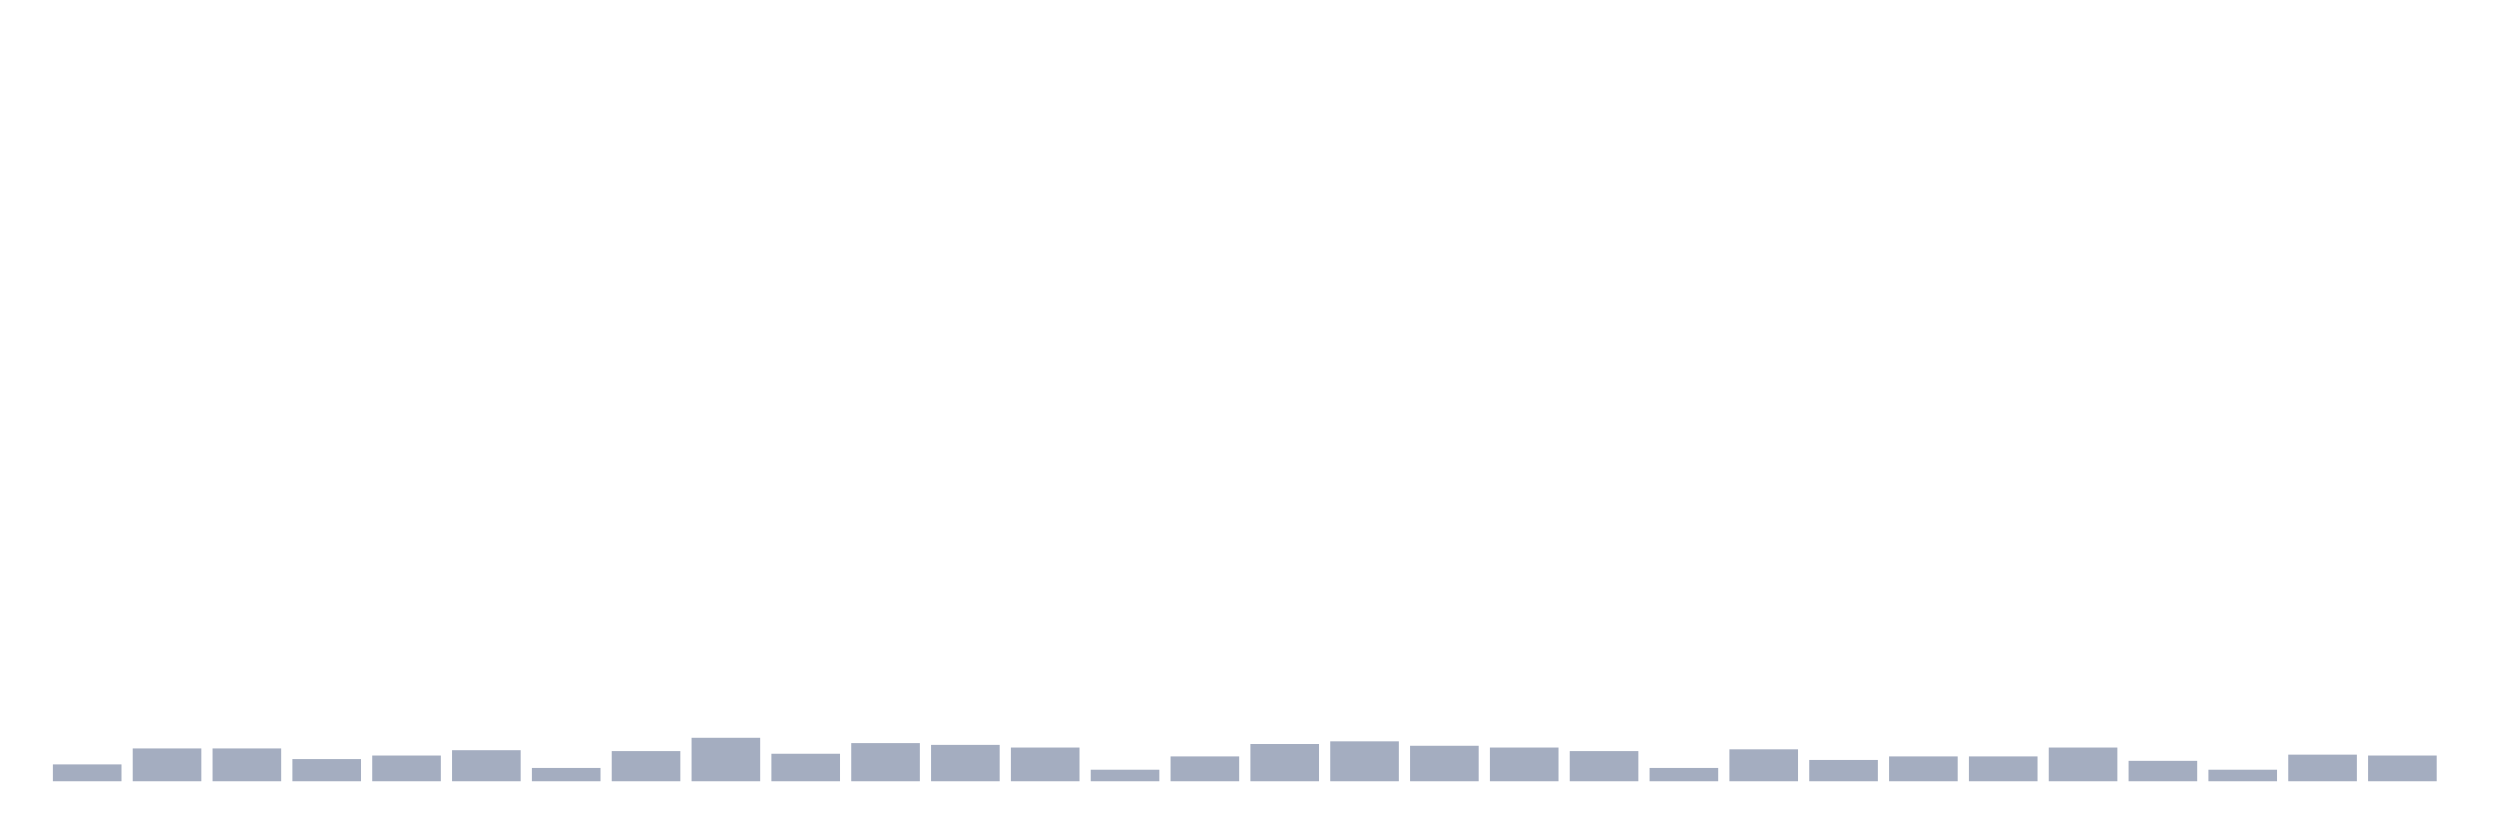 <svg xmlns="http://www.w3.org/2000/svg" viewBox="0 0 480 160"><g transform="translate(10,10)"><rect class="bar" x="0.153" width="13.175" y="136.764" height="3.236" fill="rgb(164,173,192)"></rect><rect class="bar" x="15.482" width="13.175" y="133.698" height="6.302" fill="rgb(164,173,192)"></rect><rect class="bar" x="30.81" width="13.175" y="133.698" height="6.302" fill="rgb(164,173,192)"></rect><rect class="bar" x="46.138" width="13.175" y="135.742" height="4.258" fill="rgb(164,173,192)"></rect><rect class="bar" x="61.466" width="13.175" y="135.061" height="4.939" fill="rgb(164,173,192)"></rect><rect class="bar" x="76.794" width="13.175" y="134.039" height="5.961" fill="rgb(164,173,192)"></rect><rect class="bar" x="92.123" width="13.175" y="137.445" height="2.555" fill="rgb(164,173,192)"></rect><rect class="bar" x="107.451" width="13.175" y="134.209" height="5.791" fill="rgb(164,173,192)"></rect><rect class="bar" x="122.779" width="13.175" y="131.655" height="8.345" fill="rgb(164,173,192)"></rect><rect class="bar" x="138.107" width="13.175" y="134.72" height="5.28" fill="rgb(164,173,192)"></rect><rect class="bar" x="153.436" width="13.175" y="132.676" height="7.324" fill="rgb(164,173,192)"></rect><rect class="bar" x="168.764" width="13.175" y="133.017" height="6.983" fill="rgb(164,173,192)"></rect><rect class="bar" x="184.092" width="13.175" y="133.528" height="6.472" fill="rgb(164,173,192)"></rect><rect class="bar" x="199.42" width="13.175" y="137.786" height="2.214" fill="rgb(164,173,192)"></rect><rect class="bar" x="214.748" width="13.175" y="135.231" height="4.769" fill="rgb(164,173,192)"></rect><rect class="bar" x="230.077" width="13.175" y="132.847" height="7.153" fill="rgb(164,173,192)"></rect><rect class="bar" x="245.405" width="13.175" y="132.336" height="7.664" fill="rgb(164,173,192)"></rect><rect class="bar" x="260.733" width="13.175" y="133.187" height="6.813" fill="rgb(164,173,192)"></rect><rect class="bar" x="276.061" width="13.175" y="133.528" height="6.472" fill="rgb(164,173,192)"></rect><rect class="bar" x="291.39" width="13.175" y="134.209" height="5.791" fill="rgb(164,173,192)"></rect><rect class="bar" x="306.718" width="13.175" y="137.445" height="2.555" fill="rgb(164,173,192)"></rect><rect class="bar" x="322.046" width="13.175" y="133.869" height="6.131" fill="rgb(164,173,192)"></rect><rect class="bar" x="337.374" width="13.175" y="135.912" height="4.088" fill="rgb(164,173,192)"></rect><rect class="bar" x="352.702" width="13.175" y="135.231" height="4.769" fill="rgb(164,173,192)"></rect><rect class="bar" x="368.031" width="13.175" y="135.231" height="4.769" fill="rgb(164,173,192)"></rect><rect class="bar" x="383.359" width="13.175" y="133.528" height="6.472" fill="rgb(164,173,192)"></rect><rect class="bar" x="398.687" width="13.175" y="136.083" height="3.917" fill="rgb(164,173,192)"></rect><rect class="bar" x="414.015" width="13.175" y="137.786" height="2.214" fill="rgb(164,173,192)"></rect><rect class="bar" x="429.344" width="13.175" y="134.891" height="5.109" fill="rgb(164,173,192)"></rect><rect class="bar" x="444.672" width="13.175" y="135.061" height="4.939" fill="rgb(164,173,192)"></rect></g></svg>